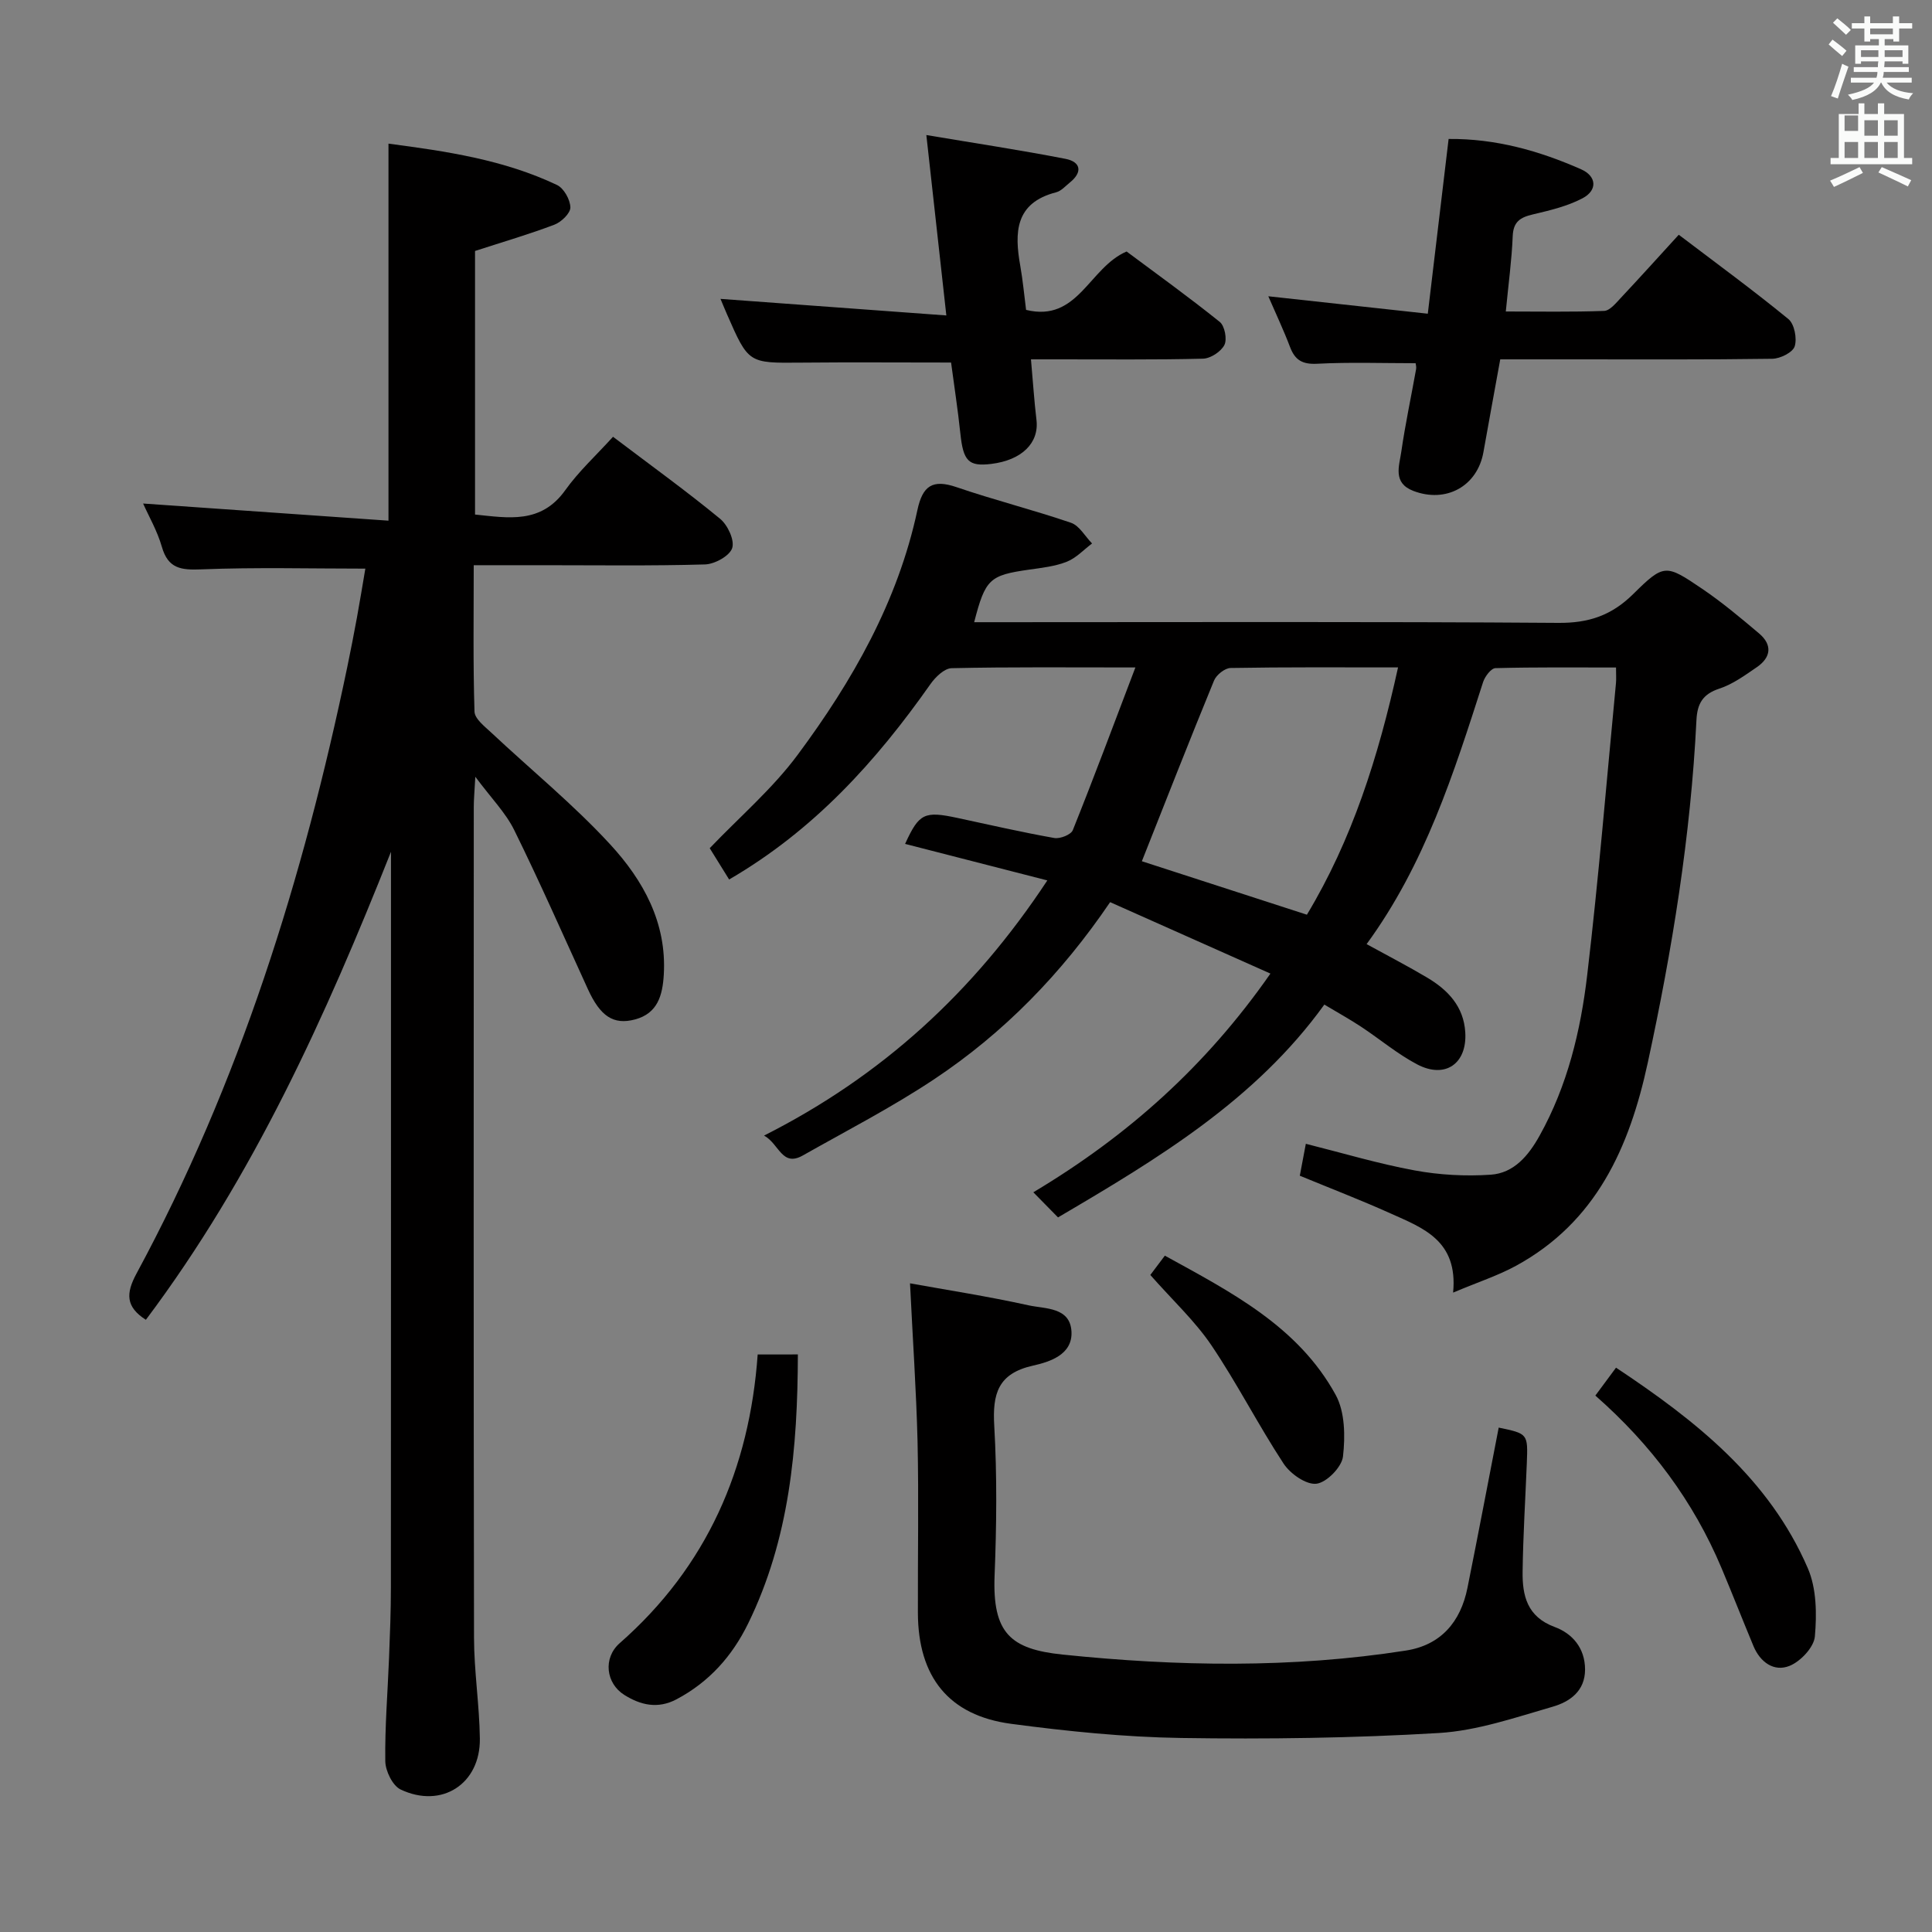 <svg enable-background="new 0 0 400 400" viewBox="0 0 400 400" xmlns="http://www.w3.org/2000/svg"><rect x="0" y="0" width="400" height="400" fill="#808080" stroke="none"/><path d="m378.6 9.2.8-1c.9.7 1.9 1.4 2.9 2.3l-.9 1.1c-1.1-.9-2-1.7-2.8-2.4zm.5 10.7c.9-2.1 1.6-4.3 2.3-6.7.4.2.8.4 1.3.6-.7 2.1-1.5 4.3-2.2 6.6zm.4-15.2.9-.9c1 .8 2 1.6 2.8 2.4l-1 1c-1-.9-1.9-1.8-2.7-2.5zm12.5-1.3h1.2v1.4h2.7v1.1h-2.7v2.7h-1.2v-.5h-1.8v1.3h4.9v3.8h-1.2v-.5h-3.7c0 .4-.1.9-.1 1.2h5.1v1h-5.2c0 .5-.1.9-.2 1.2h6v1h-5.2c1.1 1.3 2.9 2 5.5 2.2-.4.4-.7.8-.9 1.3-2.9-.5-4.8-1.6-5.7-3.5h-.1c-.8 1.7-2.7 2.9-5.9 3.6-.2-.4-.6-.8-.9-1.1 2.8-.6 4.6-1.4 5.4-2.5h-4.8v-1h5.3c.1-.3.2-.7.2-1.2h-4.9v-1h5c0-.4 0-.8.1-1.2h-3.6v.5h-1.2v-3.8h4.9v-1.3h-1.8v.5h-1.2v-2.7h-2.6v-1.1h2.6v-1.4h1.2v1.4h4.7v-1.4zm-6.7 8.4h3.6c0-.4 0-.9 0-1.4h-3.6zm1.9-4.7h4.7v-1.2h-4.7zm6.7 3.3h-3.7v1.4h3.7z" fill="#fafbfa"/><path d="m384.7 21.4h1.3v2.2h2.8v-2.2h1.3v2.2h4.1v9.1h1.7v1.3h-16.9v-1.3h1.7v-9.1h4.1v-2.2zm.3 13.2.7 1.2c-1.8.9-3.8 1.9-6 2.9-.2-.4-.5-.8-.8-1.3 2.4-1 4.4-2 6.1-2.8zm-3.1-7.5h2.8v-3.2h-2.8v4.2zm0 5.6h2.8v-3.3h-2.8zm4.1-4.6h2.8v-3.2h-2.8zm0 4.6h2.8v-3.3h-2.8zm3.6 1.9c2.1.9 4.1 1.8 6.1 2.7l-.7 1.3c-2.2-1.1-4.2-2-6.1-2.9zm3.3-9.7h-2.8v3.2h2.8zm-2.8 7.8h2.8v-3.3h-2.8z" fill="#fafbfa"/><g fill="#010000"><path d="m282.94 195.47c4.44 2.44 8.55 4.56 12.52 6.92 4.31 2.56 7.59 5.98 7.91 11.36.39 6.47-4.16 9.68-9.98 6.61-4.09-2.16-7.69-5.21-11.58-7.78-2.33-1.54-4.79-2.9-7.62-4.59-14.23 19.73-34.36 31.86-55.14 44.06-1.44-1.47-3.03-3.09-5.11-5.2 19.51-11.66 35.72-26.1 49.09-45.28-11.34-5.05-22.17-9.88-33.19-14.79-10.08 14.85-22.05 27.1-36.44 36.67-8.7 5.79-18.05 10.61-27.17 15.77-4.36 2.47-4.89-2.4-8.04-4.11 24.4-12.33 43.38-29.69 58.65-52.83-10.38-2.66-19.92-5.11-29.45-7.56 2.9-6.34 3.96-6.86 10.91-5.36 6.65 1.43 13.28 2.95 19.98 4.14 1.19.21 3.45-.68 3.83-1.62 4.36-10.86 8.45-21.83 12.96-33.69-13.77 0-25.91-.12-38.04.15-1.51.03-3.37 1.84-4.4 3.31-11.22 15.95-24.06 30.2-41.67 40.44-1.3-2.1-2.66-4.29-4.02-6.48 6.18-6.47 12.99-12.3 18.19-19.31 11.35-15.28 20.75-31.75 24.8-50.66 1.08-5.07 3.13-6.48 8.11-4.78 7.83 2.68 15.88 4.7 23.71 7.38 1.73.6 2.91 2.81 4.35 4.28-1.73 1.3-3.29 3.01-5.23 3.78-2.42.96-5.14 1.26-7.76 1.63-8.24 1.17-9.1 1.92-11.42 10.89h5.46c38.5 0 77-.14 115.5.14 6.3.05 11.01-1.55 15.47-5.95 6.42-6.34 6.75-6.22 14.32-1.09 4.11 2.79 7.95 6.01 11.75 9.22 2.82 2.38 2.48 4.98-.47 7-2.45 1.68-4.97 3.52-7.74 4.43-3.45 1.13-4.58 3.11-4.75 6.53-1.18 23.95-5.01 47.52-10.08 70.94-3.8 17.54-10.66 32.96-27.28 42.03-3.7 2.02-7.78 3.34-13.02 5.55 1.05-10.79-6.25-13.38-12.92-16.38-6.18-2.78-12.52-5.22-18.82-7.82.41-2.18.78-4.1 1.25-6.61 7.57 1.9 14.97 4.12 22.52 5.51 5.14.95 10.54 1.24 15.76.89 4.8-.33 7.81-3.94 10.11-8.07 5.77-10.35 8.5-21.69 9.86-33.24 2.38-20.11 4.02-40.31 5.96-60.48.08-.82.01-1.65.01-3.22-8.44 0-16.7-.09-24.96.13-.9.02-2.18 1.72-2.56 2.88-6.06 18.85-12.03 37.73-24.12 54.26zm6.51-57.29c-12.09 0-23.38-.08-34.67.12-1.19.02-2.95 1.43-3.43 2.61-5.08 12.37-9.96 24.83-14.94 37.4 11.04 3.58 22.47 7.28 34.17 11.07 9.33-15.49 14.78-32.58 18.87-51.2z"/><path d="m30.2 273.25c-4.19-2.68-4.16-5.46-1.94-9.57 21.33-39.48 34.52-81.83 43.64-125.58.71-3.41 1.37-6.82 2-10.24s1.18-6.86 1.74-10.13c-11.4 0-22.68-.3-33.93.15-4.21.17-6.9-.12-8.2-4.67-.95-3.31-2.74-6.39-3.88-8.96 16.81 1.17 33.72 2.35 50.8 3.55 0-26.71 0-52.08 0-78.06 11.96 1.57 23.86 3.32 34.89 8.56 1.42.67 2.74 3.04 2.77 4.64.02 1.21-1.88 3.04-3.31 3.58-5.25 1.99-10.66 3.57-16.43 5.44v54.57c6.9.7 13.65 2 18.68-5.04 2.78-3.9 6.39-7.2 9.89-11.06 7.97 6.03 15.24 11.28 22.16 16.97 1.58 1.29 3.05 4.45 2.51 6.08-.53 1.62-3.62 3.32-5.63 3.38-11.16.32-22.32.16-33.49.16-4.62 0-9.25 0-14.39 0 0 10.42-.15 20.37.16 30.31.05 1.49 2.09 3.06 3.45 4.33 8.23 7.72 17.04 14.9 24.66 23.18 6.79 7.38 11.72 16.16 11.08 26.95-.25 4.28-1.27 8.02-5.94 9.27-4.51 1.21-7.22-.68-9.78-6.28-5.03-10.99-9.9-22.07-15.24-32.91-1.77-3.6-4.75-6.59-8.06-11.05-.17 3.13-.32 4.7-.32 6.27-.01 57.32-.06 114.64.05 171.97.01 6.97 1.12 13.93 1.21 20.9.12 9.38-7.9 14.57-16.4 10.54-1.67-.79-3.15-3.84-3.18-5.87-.1-7.14.5-14.28.78-21.43.19-4.83.38-9.66.38-14.48.03-49.16.02-98.31.02-147.47 0-1.63 0-3.27 0-4.9-13.52 34.03-28.45 67.19-50.75 96.9z"/><path d="m188.41 265.7c7.4 1.34 16.02 2.67 24.53 4.55 3.44.76 8.66.33 8.9 5.49.22 4.75-4.54 6.23-7.98 7-7.27 1.63-8.4 5.86-8.01 12.48.59 10.29.48 20.65.07 30.96-.47 11.95 3.29 15.26 14.07 16.38 23.66 2.45 47.45 2.87 71.09-.83 7.23-1.13 11.32-5.92 12.74-12.97 2.22-11.05 4.32-22.12 6.47-33.19 6.05 1.26 6.06 1.26 5.82 7.38-.3 7.47-.77 14.94-.87 22.42-.07 4.99.93 9.37 6.64 11.48 3.66 1.35 6.27 4.35 6.29 8.78.01 4.53-3.21 6.71-6.68 7.72-7.76 2.24-15.63 4.97-23.58 5.45-17.75 1.06-35.59 1.3-53.37 1.03-11.75-.18-23.53-1.38-35.19-2.93-12.94-1.72-19.27-9.73-19.31-22.97-.04-11.82.19-23.65-.07-35.47-.27-10.68-1.01-21.38-1.56-32.76z"/><path d="m293.09 75.2c-6.87 0-13.63-.24-20.36.11-3.05.16-4.6-.72-5.64-3.46-1.32-3.49-2.93-6.88-4.5-10.51 11.17 1.22 21.79 2.38 33.02 3.61 1.48-12.45 2.87-24.09 4.31-36.18 9.76-.09 18.78 2.46 27.43 6.28 3.22 1.42 3.46 4.35.26 6.02-3.15 1.65-6.78 2.5-10.28 3.33-2.59.61-4.02 1.51-4.14 4.5-.2 4.95-.88 9.89-1.43 15.59 6.91 0 13.64.13 20.36-.12 1.18-.05 2.43-1.6 3.43-2.67 3.97-4.23 7.86-8.55 12.02-13.1 7.75 5.89 15.39 11.47 22.7 17.46 1.24 1.02 1.82 4.02 1.3 5.65-.4 1.26-3 2.55-4.64 2.57-13.82.2-27.65.12-41.47.12-4.96 0-9.91 0-14.85 0-1.24 6.83-2.38 13.01-3.48 19.2-1.25 7.07-7.74 10.64-14.53 8.03-4.3-1.66-2.9-5.16-2.48-8.09.83-5.74 2.05-11.42 3.07-17.13.08-.45-.07-.94-.1-1.21z"/><path d="m149.17 61.88c15.54 1.14 30.71 2.25 46.76 3.43-1.42-12.8-2.71-24.39-4.14-37.35 10.06 1.69 19.48 3.11 28.82 4.93 3.13.61 3.6 2.72.89 4.9-.91.73-1.78 1.75-2.83 2.02-8.54 2.19-8.66 8.33-7.43 15.25.52 2.92.79 5.88 1.2 9.1 10.77 2.63 13.01-8.75 20.81-12.09 6.12 4.56 12.84 9.4 19.29 14.58 1.03.83 1.55 3.59.96 4.77-.7 1.38-2.87 2.8-4.43 2.84-9.99.25-19.99.13-29.99.14-1.77 0-3.53 0-5.63 0 .42 4.68.67 8.63 1.14 12.55.57 4.75-3.03 8.33-9.37 9.1-4.71.57-5.79-.59-6.39-6.32-.52-4.94-1.28-9.85-1.92-14.67-10.59 0-20.86-.08-31.12.02-10.82.1-10.82.17-15.26-9.98-.52-1.19-1.02-2.41-1.36-3.22z"/><path d="m165.19 280.42c-.05 19.49-1.74 38.23-10.3 55.72-3.31 6.76-8.07 12.1-14.82 15.68-3.92 2.08-7.51 1.17-10.82-.91-3.81-2.39-4.44-7.64-.95-10.71 18.1-15.88 26.89-36.19 28.57-59.77 3.06-.01 5.6-.01 8.32-.01z"/><path d="m330.3 288.94c1.45-1.96 2.7-3.64 4.28-5.78 16.52 10.97 31.69 22.95 39.72 41.55 1.8 4.18 1.86 9.45 1.45 14.1-.2 2.24-2.96 5.17-5.24 6.09-3.22 1.3-6.08-.75-7.48-4.11-2.23-5.36-4.35-10.77-6.6-16.12-5.82-13.84-14.58-25.59-26.13-35.73z"/><path d="m238.16 263.97c.33-.44 1.5-2 3.01-4 13.75 7.57 27.59 14.64 35.37 28.83 1.93 3.53 1.99 8.57 1.51 12.76-.25 2.18-3.38 5.38-5.5 5.63s-5.42-2.06-6.8-4.17c-5.25-8-9.61-16.59-14.96-24.52-3.42-5.04-8-9.28-12.63-14.53z"/></g></svg>